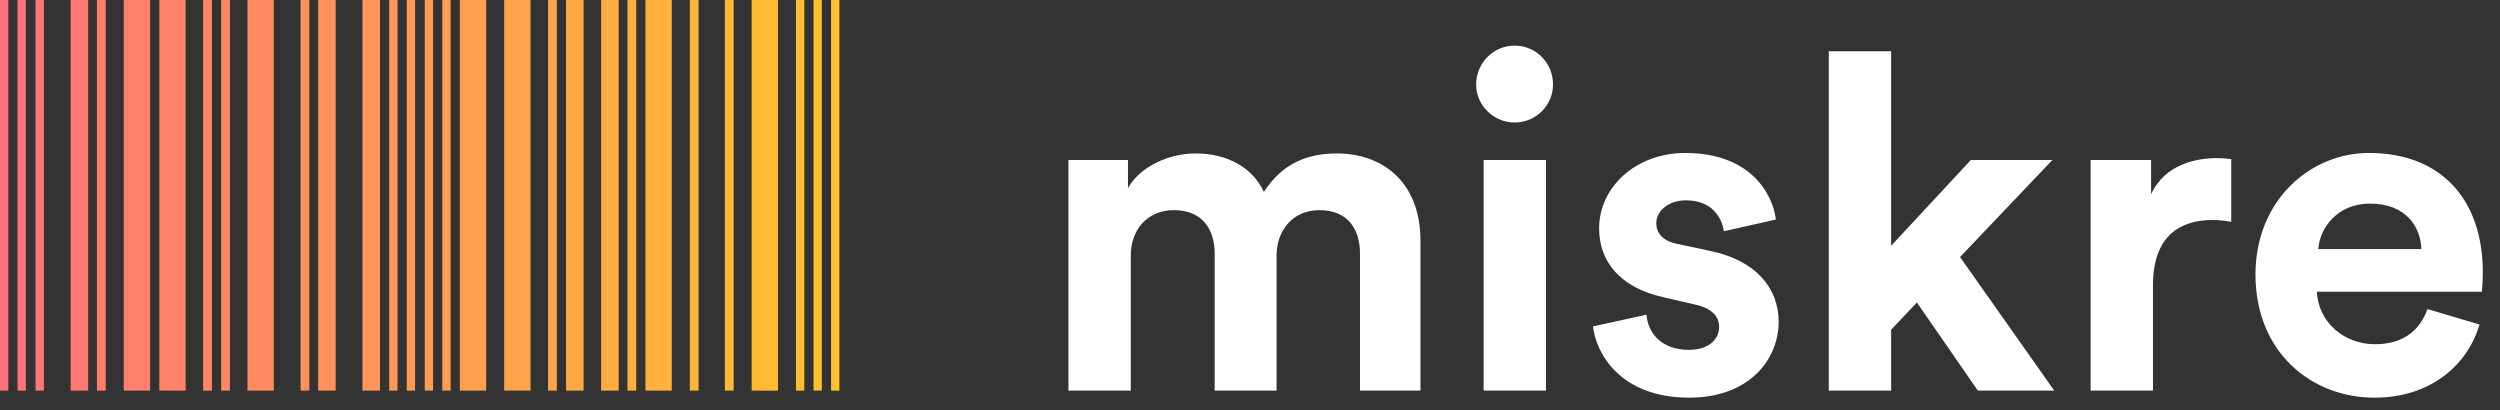 <svg width="128" height="21" viewBox="0 0 128 21" version="1.1" xmlns="http://www.w3.org/2000/svg" xmlns:xlink="http://www.w3.org/1999/xlink">
<rect x="0" y="0" width="128" height="21" fill="#333333" stroke="none"/>
<title>logo</title>
<desc>Created using Figma</desc>
<g id="Canvas" transform="translate(601 385)">
<g id="logo">
<g id="Vector">
<use xlink:href="#path0_fill" transform="translate(-601 -385)" fill="url(#paint0_linear)"/>
<use xlink:href="#path1_fill" transform="translate(-601 -385)" fill="url(#paint1_linear)"/>
<use xlink:href="#path2_fill" transform="translate(-601 -385)" fill="url(#paint2_linear)"/>
<use xlink:href="#path3_fill" transform="translate(-601 -385)" fill="url(#paint3_linear)"/>
<use xlink:href="#path4_fill" transform="translate(-601 -385)" fill="url(#paint4_linear)"/>
<use xlink:href="#path5_fill" transform="translate(-601 -385)" fill="url(#paint5_linear)"/>
<use xlink:href="#path6_fill" transform="translate(-601 -385)" fill="url(#paint6_linear)"/>
<use xlink:href="#path7_fill" transform="translate(-601 -385)" fill="url(#paint7_linear)"/>
<use xlink:href="#path8_fill" transform="translate(-601 -385)" fill="url(#paint8_linear)"/>
<use xlink:href="#path9_fill" transform="translate(-601 -385)" fill="url(#paint9_linear)"/>
<use xlink:href="#path10_fill" transform="translate(-601 -385)" fill="url(#paint10_linear)"/>
<use xlink:href="#path11_fill" transform="translate(-601 -385)" fill="url(#paint11_linear)"/>
<use xlink:href="#path12_fill" transform="translate(-601 -385)" fill="url(#paint12_linear)"/>
<use xlink:href="#path13_fill" transform="translate(-601 -385)" fill="url(#paint13_linear)"/>
<use xlink:href="#path14_fill" transform="translate(-601 -385)" fill="url(#paint14_linear)"/>
<use xlink:href="#path15_fill" transform="translate(-601 -385)" fill="url(#paint15_linear)"/>
<use xlink:href="#path16_fill" transform="translate(-601 -385)" fill="url(#paint16_linear)"/>
</g>
<g id="miskre">
<use xlink:href="#path17_fill" transform="translate(-546.296 -382.664)" fill="#FFFFFF"/>
<use xlink:href="#path18_fill" transform="translate(-546.296 -382.664)" fill="#FFFFFF"/>
<use xlink:href="#path19_fill" transform="translate(-546.296 -382.664)" fill="#FFFFFF"/>
<use xlink:href="#path20_fill" transform="translate(-546.296 -382.664)" fill="#FFFFFF"/>
<use xlink:href="#path21_fill" transform="translate(-546.296 -382.664)" fill="#FFFFFF"/>
<use xlink:href="#path22_fill" transform="translate(-546.296 -382.664)" fill="#FFFFFF"/>
</g>
</g>
</g>
<defs>
<linearGradient id="paint0_linear" x1="0" y1="0" x2="1" y2="0" gradientUnits="userSpaceOnUse" gradientTransform="matrix(43.5 5.50584e-09 -7.62507e-08 4.884 -0.5 17.558)">
<stop offset="0" stop-color="#FF717A"/>
<stop offset="1" stop-color="#FFC22D"/>
</linearGradient>
<linearGradient id="paint1_linear" x1="0" y1="0" x2="1" y2="0" gradientUnits="userSpaceOnUse" gradientTransform="matrix(43.5 5.50584e-09 -7.62507e-08 4.884 -0.5 17.558)">
<stop offset="0" stop-color="#FF717A"/>
<stop offset="1" stop-color="#FFC22D"/>
</linearGradient>
<linearGradient id="paint2_linear" x1="0" y1="0" x2="1" y2="0" gradientUnits="userSpaceOnUse" gradientTransform="matrix(43.5 5.50584e-09 -7.62507e-08 4.884 -0.5 17.558)">
<stop offset="0" stop-color="#FF717A"/>
<stop offset="1" stop-color="#FFC22D"/>
</linearGradient>
<linearGradient id="paint3_linear" x1="0" y1="0" x2="1" y2="0" gradientUnits="userSpaceOnUse" gradientTransform="matrix(43.5 5.50584e-09 -7.62507e-08 4.884 -0.5 17.558)">
<stop offset="0" stop-color="#FF717A"/>
<stop offset="1" stop-color="#FFC22D"/>
</linearGradient>
<linearGradient id="paint4_linear" x1="0" y1="0" x2="1" y2="0" gradientUnits="userSpaceOnUse" gradientTransform="matrix(43.5 5.50584e-09 -7.62507e-08 4.884 -0.5 17.558)">
<stop offset="0" stop-color="#FF717A"/>
<stop offset="1" stop-color="#FFC22D"/>
</linearGradient>
<linearGradient id="paint5_linear" x1="0" y1="0" x2="1" y2="0" gradientUnits="userSpaceOnUse" gradientTransform="matrix(43.5 5.50584e-09 -7.62507e-08 4.884 -0.5 17.558)">
<stop offset="0" stop-color="#FF717A"/>
<stop offset="1" stop-color="#FFC22D"/>
</linearGradient>
<linearGradient id="paint6_linear" x1="0" y1="0" x2="1" y2="0" gradientUnits="userSpaceOnUse" gradientTransform="matrix(43.5 5.50584e-09 -7.62507e-08 4.884 -0.5 17.558)">
<stop offset="0" stop-color="#FF717A"/>
<stop offset="1" stop-color="#FFC22D"/>
</linearGradient>
<linearGradient id="paint7_linear" x1="0" y1="0" x2="1" y2="0" gradientUnits="userSpaceOnUse" gradientTransform="matrix(43.5 5.50584e-09 -7.62507e-08 4.884 -0.5 17.558)">
<stop offset="0" stop-color="#FF717A"/>
<stop offset="1" stop-color="#FFC22D"/>
</linearGradient>
<linearGradient id="paint8_linear" x1="0" y1="0" x2="1" y2="0" gradientUnits="userSpaceOnUse" gradientTransform="matrix(43.5 5.50584e-09 -7.62507e-08 4.884 -0.5 17.558)">
<stop offset="0" stop-color="#FF717A"/>
<stop offset="1" stop-color="#FFC22D"/>
</linearGradient>
<linearGradient id="paint9_linear" x1="0" y1="0" x2="1" y2="0" gradientUnits="userSpaceOnUse" gradientTransform="matrix(43.5 5.50584e-09 -7.62507e-08 4.884 -0.5 17.558)">
<stop offset="0" stop-color="#FF717A"/>
<stop offset="1" stop-color="#FFC22D"/>
</linearGradient>
<linearGradient id="paint10_linear" x1="0" y1="0" x2="1" y2="0" gradientUnits="userSpaceOnUse" gradientTransform="matrix(43.5 5.50584e-09 -7.62507e-08 4.884 -0.5 17.558)">
<stop offset="0" stop-color="#FF717A"/>
<stop offset="1" stop-color="#FFC22D"/>
</linearGradient>
<linearGradient id="paint11_linear" x1="0" y1="0" x2="1" y2="0" gradientUnits="userSpaceOnUse" gradientTransform="matrix(43.5 5.50584e-09 -7.62507e-08 4.884 -0.5 17.558)">
<stop offset="0" stop-color="#FF717A"/>
<stop offset="1" stop-color="#FFC22D"/>
</linearGradient>
<linearGradient id="paint12_linear" x1="0" y1="0" x2="1" y2="0" gradientUnits="userSpaceOnUse" gradientTransform="matrix(43.5 5.50584e-09 -7.62507e-08 4.884 -0.5 17.558)">
<stop offset="0" stop-color="#FF717A"/>
<stop offset="1" stop-color="#FFC22D"/>
</linearGradient>
<linearGradient id="paint13_linear" x1="0" y1="0" x2="1" y2="0" gradientUnits="userSpaceOnUse" gradientTransform="matrix(43.5 5.50584e-09 -7.62507e-08 4.884 -0.5 17.558)">
<stop offset="0" stop-color="#FF717A"/>
<stop offset="1" stop-color="#FFC22D"/>
</linearGradient>
<linearGradient id="paint14_linear" x1="0" y1="0" x2="1" y2="0" gradientUnits="userSpaceOnUse" gradientTransform="matrix(43.5 5.50584e-09 -7.62507e-08 4.884 -0.5 17.558)">
<stop offset="0" stop-color="#FF717A"/>
<stop offset="1" stop-color="#FFC22D"/>
</linearGradient>
<linearGradient id="paint15_linear" x1="0" y1="0" x2="1" y2="0" gradientUnits="userSpaceOnUse" gradientTransform="matrix(43.5 5.50584e-09 -7.62507e-08 4.884 -0.5 17.558)">
<stop offset="0" stop-color="#FF717A"/>
<stop offset="1" stop-color="#FFC22D"/>
</linearGradient>
<linearGradient id="paint16_linear" x1="0" y1="0" x2="1" y2="0" gradientUnits="userSpaceOnUse" gradientTransform="matrix(43.5 5.50584e-09 -7.62507e-08 4.884 -0.5 17.558)">
<stop offset="0" stop-color="#FF717A"/>
<stop offset="1" stop-color="#FFC22D"/>
</linearGradient>
<path id="path0_fill" d="M 2.246 20L 1.82 20L 1.82 0L 2.246 0L 2.246 20ZM 1.347 20L 0.898 20L 0.898 0L 1.324 0L 1.324 20L 1.347 20ZM 0.426 20L 0 20L 0 0L 0.426 0L 0.426 20Z"/>
<path id="path1_fill" d="M 4.515 0L 3.617 0L 3.617 20L 4.515 20L 4.515 0Z"/>
<path id="path2_fill" d="M 5.413 0L 4.964 0L 4.964 20L 5.413 20L 5.413 0Z"/>
<path id="path3_fill" d="M 9.503 20L 8.156 20L 8.156 0L 9.503 0L 9.503 20ZM 7.683 20L 6.335 20L 6.335 0L 7.683 0L 7.683 20Z"/>
<path id="path4_fill" d="M 11.772 20L 11.323 20L 11.323 0L 11.772 0L 11.772 20ZM 10.851 20L 10.401 20L 10.401 0L 10.851 0L 10.851 20Z"/>
<path id="path5_fill" d="M 14.018 0L 12.671 0L 12.671 20L 14.018 20L 14.018 0Z"/>
<path id="path6_fill" d="M 15.838 0L 15.389 0L 15.389 20L 15.838 20L 15.838 0Z"/>
<path id="path7_fill" d="M 19.455 20L 18.557 20L 18.557 0L 19.455 0L 19.455 20ZM 17.186 20L 16.288 20L 16.288 0L 17.186 0L 17.186 20Z"/>
<path id="path8_fill" d="M 23.072 20L 22.646 20L 22.646 0L 23.072 0L 23.072 20ZM 22.174 20L 21.748 20L 21.748 0L 22.174 0L 22.174 20ZM 21.252 20L 20.826 20L 20.826 0L 21.252 0L 21.252 20ZM 20.354 20L 19.928 20L 19.928 0L 20.354 0L 20.354 20Z"/>
<path id="path9_fill" d="M 27.162 20L 25.814 20L 25.814 0L 27.162 0L 27.162 20ZM 24.892 20L 23.545 20L 23.545 0L 24.892 0L 24.892 20Z"/>
<path id="path10_fill" d="M 28.509 0L 28.06 0L 28.06 20L 28.509 20L 28.509 0Z"/>
<path id="path11_fill" d="M 31.677 20L 30.779 20L 30.779 0L 31.677 0L 31.677 20ZM 29.88 20L 28.982 20L 28.982 0L 29.88 0L 29.88 20Z"/>
<path id="path12_fill" d="M 32.575 0L 32.126 0L 32.126 20L 32.575 20L 32.575 0Z"/>
<path id="path13_fill" d="M 34.395 0L 33.048 0L 33.048 20L 34.395 20L 34.395 0Z"/>
<path id="path14_fill" d="M 37.563 20L 37.114 20L 37.114 0L 37.563 0L 37.563 20ZM 35.766 20L 35.317 20L 35.317 0L 35.766 0L 35.766 20Z"/>
<path id="path15_fill" d="M 39.832 0L 38.485 0L 38.485 20L 39.832 20L 39.832 0Z"/>
<path id="path16_fill" d="M 43 20L 42.551 20L 42.551 0L 42.976 0L 42.976 20L 43 20ZM 42.078 20L 41.653 20L 41.653 0L 42.078 0L 42.078 20ZM 41.18 20L 40.754 20L 40.754 0L 41.18 0L 41.18 20Z"/>
<path id="path17_fill" d="M 3.192 17.664L 3.192 10.752C 3.192 9.456 4.008 8.424 5.4 8.424C 6.84 8.424 7.488 9.384 7.488 10.656L 7.488 17.664L 10.656 17.664L 10.656 10.752C 10.656 9.48 11.472 8.424 12.84 8.424C 14.304 8.424 14.928 9.384 14.928 10.656L 14.928 17.664L 18.024 17.664L 18.024 10.008C 18.024 6.84 15.936 5.52 13.752 5.52C 12.192 5.52 10.944 6.048 10.008 7.488C 9.408 6.216 8.112 5.52 6.504 5.52C 5.208 5.52 3.696 6.144 3.048 7.296L 3.048 5.856L 0 5.856L 0 17.664L 3.192 17.664Z"/>
<path id="path18_fill" d="M 24.45 17.664L 24.45 5.856L 21.258 5.856L 21.258 17.664L 24.45 17.664ZM 20.874 1.992C 20.874 3.048 21.762 3.936 22.842 3.936C 23.946 3.936 24.81 3.048 24.81 1.992C 24.81 0.888 23.946 0 22.842 0C 21.762 0 20.874 0.888 20.874 1.992Z"/>
<path id="path19_fill" d="M 26.859 14.376C 27.003 15.72 28.227 18.024 31.779 18.024C 34.875 18.024 36.363 16.056 36.363 14.136C 36.363 12.408 35.187 10.992 32.859 10.512L 31.179 10.152C 30.531 10.032 30.099 9.672 30.099 9.096C 30.099 8.424 30.771 7.92 31.611 7.92C 32.955 7.92 33.459 8.808 33.555 9.504L 36.219 8.904C 36.075 7.632 34.947 5.496 31.587 5.496C 29.043 5.496 27.171 7.248 27.171 9.36C 27.171 11.016 28.203 12.384 30.483 12.888L 32.043 13.248C 32.955 13.44 33.315 13.872 33.315 14.4C 33.315 15.024 32.811 15.576 31.755 15.576C 30.363 15.576 29.667 14.712 29.595 13.776L 26.859 14.376Z"/>
<path id="path20_fill" d="M 50.378 5.856L 46.202 5.856L 42.122 10.248L 42.122 0.288L 38.93 0.288L 38.93 17.664L 42.122 17.664L 42.122 14.544L 43.442 13.152L 46.562 17.664L 50.474 17.664L 45.65 10.824L 50.378 5.856Z"/>
<path id="path21_fill" d="M 59.536 5.808C 59.296 5.784 59.056 5.76 58.792 5.76C 57.784 5.76 56.152 6.048 55.432 7.608L 55.432 5.856L 52.336 5.856L 52.336 17.664L 55.528 17.664L 55.528 12.264C 55.528 9.72 56.944 8.928 58.576 8.928C 58.864 8.928 59.176 8.952 59.536 9.024L 59.536 5.808Z"/>
<path id="path22_fill" d="M 63.992 10.416C 64.064 9.336 64.976 8.088 66.632 8.088C 68.456 8.088 69.224 9.24 69.272 10.416L 63.992 10.416ZM 69.584 13.488C 69.2 14.544 68.384 15.288 66.896 15.288C 65.312 15.288 63.992 14.16 63.92 12.6L 72.368 12.6C 72.368 12.552 72.416 12.072 72.416 11.616C 72.416 7.824 70.232 5.496 66.584 5.496C 63.56 5.496 60.776 7.944 60.776 11.712C 60.776 15.696 63.632 18.024 66.872 18.024C 69.776 18.024 71.648 16.32 72.248 14.28L 69.584 13.488Z"/>
</defs>
</svg>
